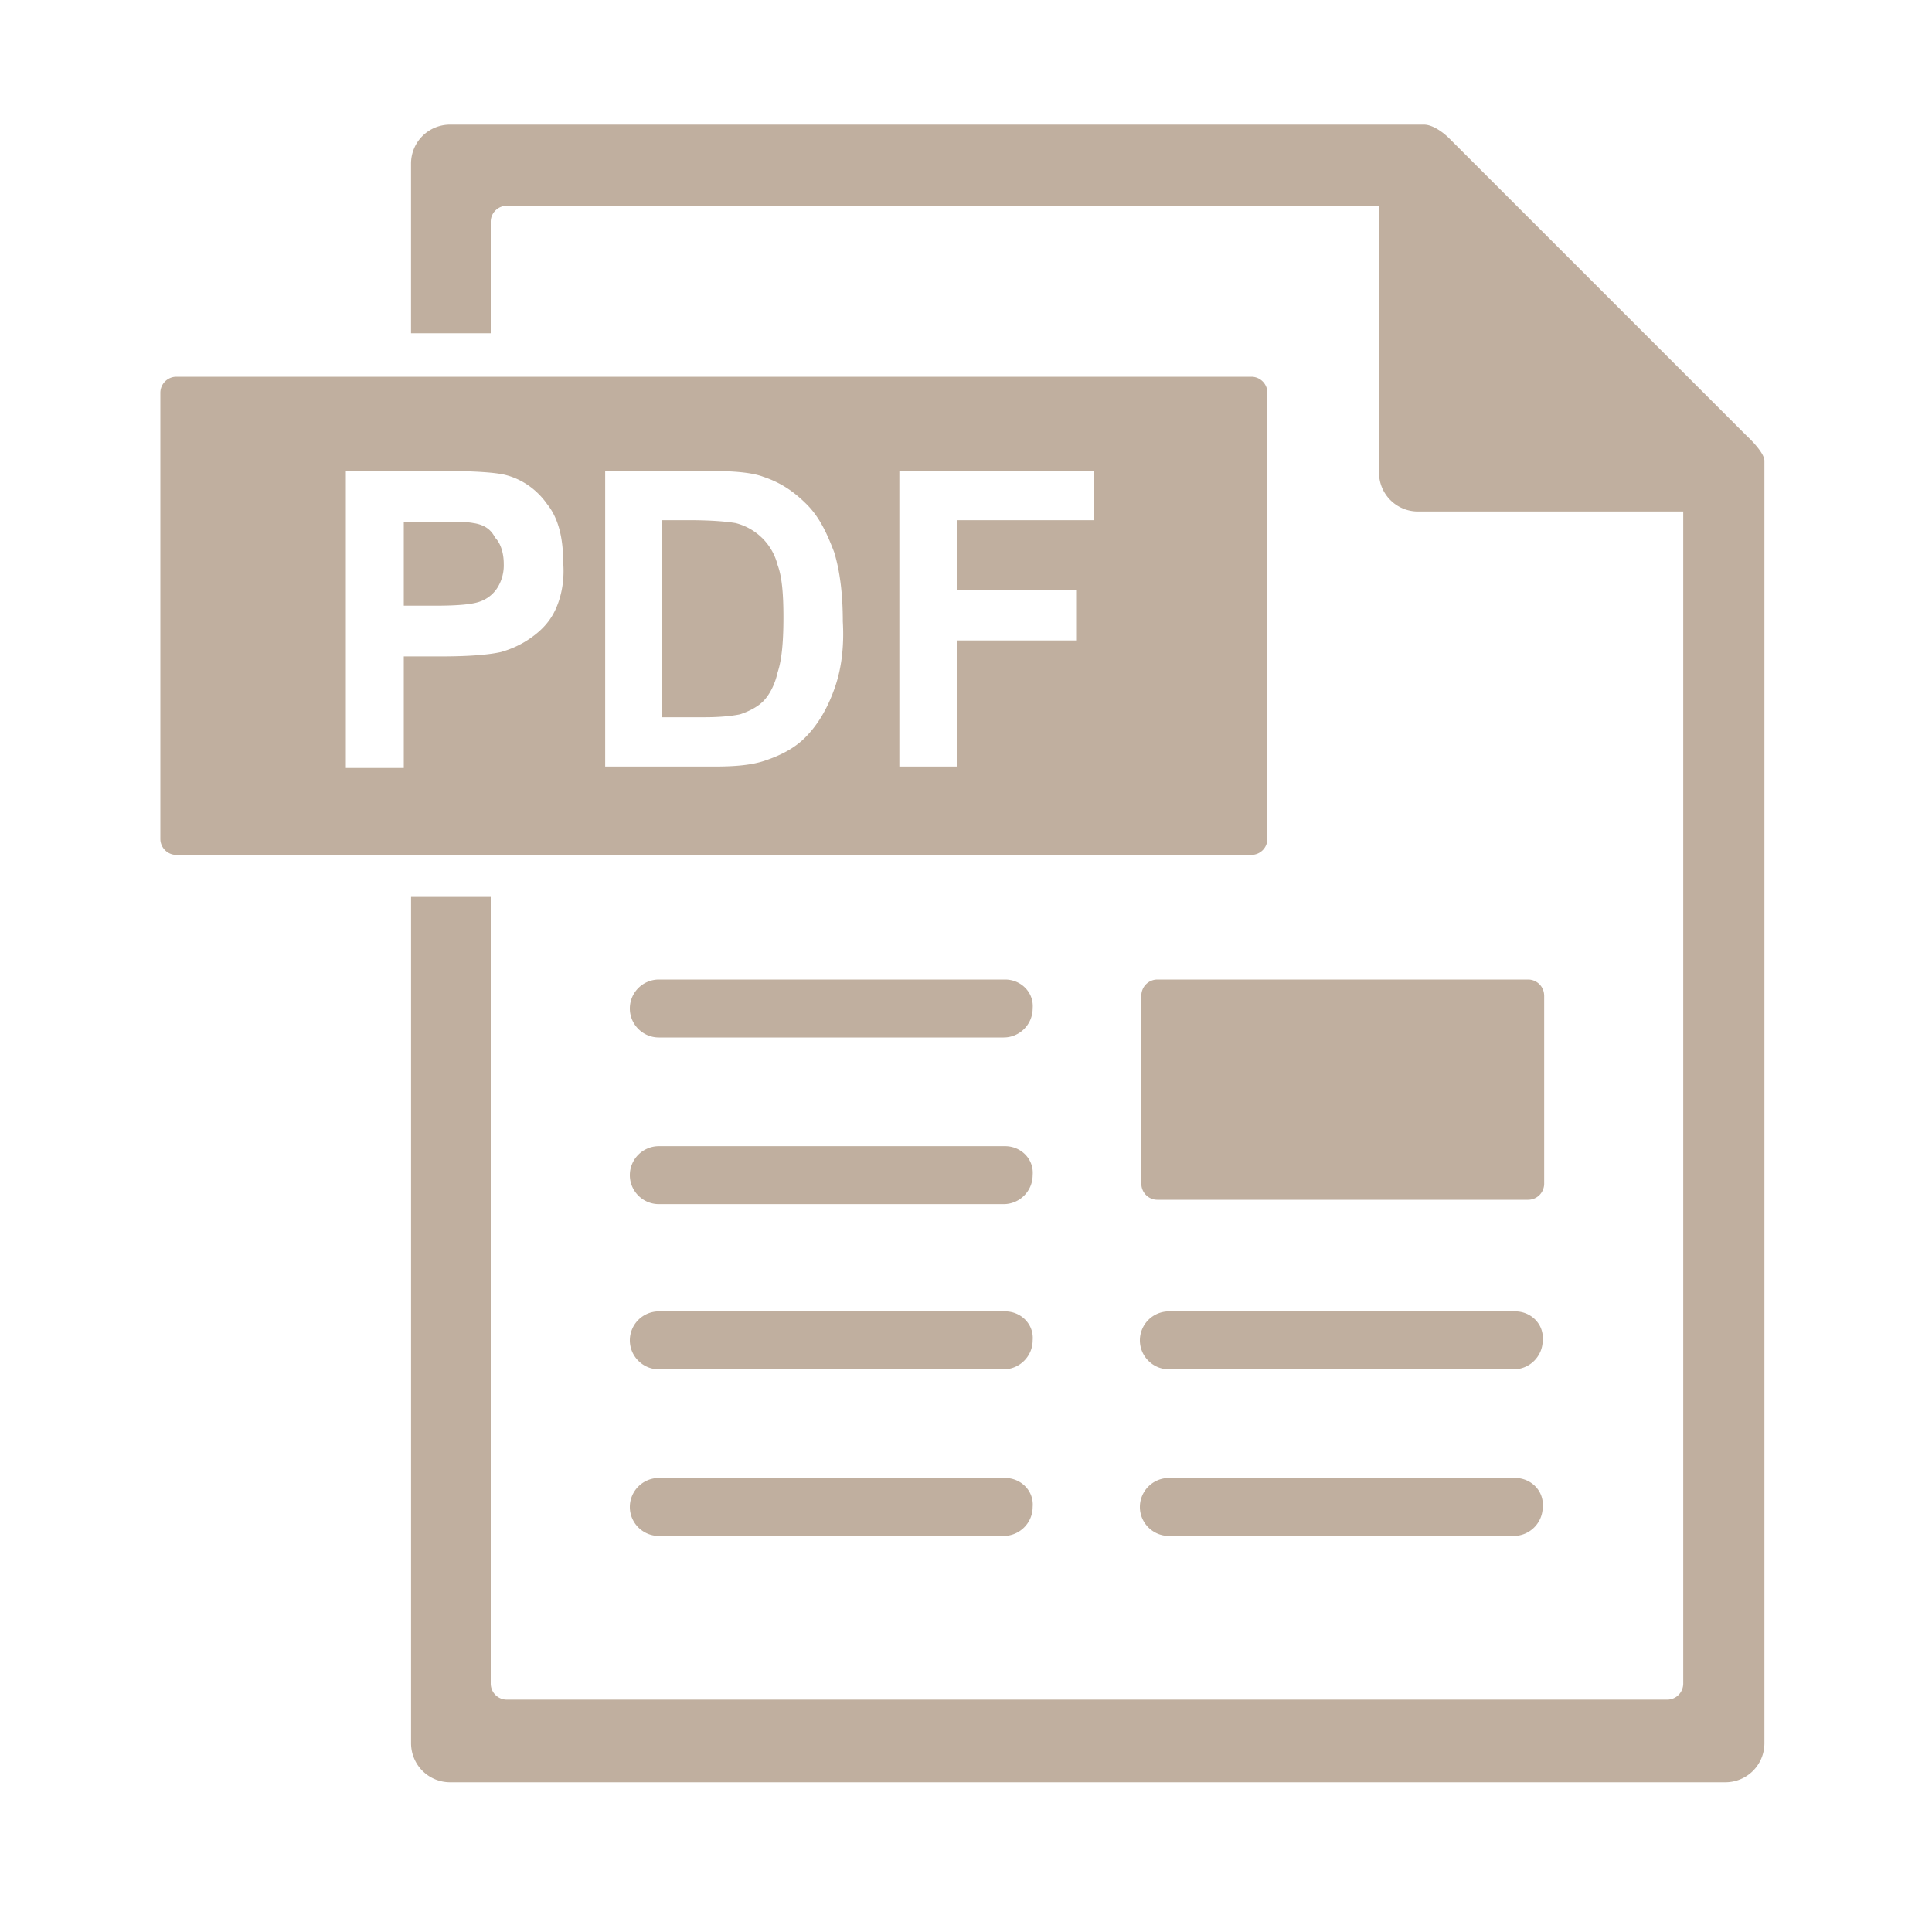 <svg xmlns="http://www.w3.org/2000/svg" viewBox="0 0 50 50"><g fill="#C0AF9F" fill-rule="nonzero"><path d="M45.212 11.287l-7.725-7.725s-.337-.337-.637-.337h-25.2c-.563 0-1.013.45-1.013 1.012v4.388H12.7V5.737c0-.224.188-.412.413-.412h22.575v6.9c0 .563.45 1.013 1.012 1.013h6.862v30.337a.416.416 0 01-.412.412H13.113a.416.416 0 01-.413-.412V23.212h-2.062v21.9c0 .563.45 1.013 1.012 1.013h33c.563 0 1.013-.45 1.013-1.013V11.925c0-.225-.45-.638-.45-.638z"/><path d="M26.012 25.35H17.05a.752.752 0 00-.75.75c0 .412.337.75.75.75h8.925c.412 0 .75-.338.75-.75.037-.413-.3-.75-.713-.75zM26.012 29.663H17.05a.752.752 0 00-.75.75c0 .412.337.75.75.75h8.925c.412 0 .75-.338.75-.75.037-.413-.3-.75-.713-.75zM26.012 33.938H17.05a.752.752 0 00-.75.75c0 .412.337.75.75.75h8.925c.412 0 .75-.338.75-.75.037-.413-.3-.75-.713-.75zM26.012 38.25H17.05a.752.752 0 00-.75.75c0 .413.337.75.75.75h8.925c.412 0 .75-.337.75-.75.037-.413-.3-.75-.713-.75zM39.212 33.938H30.25a.752.752 0 00-.75.75c0 .412.337.75.75.75h8.925c.413 0 .75-.338.75-.75.038-.413-.3-.75-.712-.75zM39.212 38.25H30.25a.752.752 0 00-.75.75c0 .413.337.75.75.75h8.925c.413 0 .75-.337.75-.75.038-.413-.3-.75-.712-.75zM39.962 25.762a.416.416 0 00-.412-.412h-9.6a.416.416 0 00-.412.412v4.875c0 .226.187.413.412.413h9.6a.416.416 0 00.413-.413v-4.875zM12.25 13.537c-.188-.037-.525-.037-1.088-.037h-.712v2.175h.825c.6 0 .975-.038 1.162-.113a.876.876 0 00.45-.374 1.1 1.1 0 00.15-.6c0-.263-.075-.525-.225-.675-.112-.226-.3-.338-.562-.376z"/><path d="M32.8 21.712v-11.55a.416.416 0 00-.413-.412H4.562a.416.416 0 00-.412.412v11.55c0 .226.187.413.412.413h27.825a.416.416 0 00.413-.413zM14.387 15.75c-.15.338-.375.563-.637.75-.263.188-.525.3-.788.375-.337.075-.862.113-1.537.113h-.975v2.887h-1.5v-7.688h2.4c.9 0 1.5.038 1.762.113.413.112.788.375 1.05.75.3.375.413.9.413 1.5.037.45-.038.862-.188 1.2zm7.238 1.988c-.188.562-.45 1.012-.788 1.35-.262.262-.6.45-1.05.6-.337.112-.75.15-1.312.15h-2.813v-7.65h2.7c.6 0 1.088.037 1.388.15.45.15.787.375 1.125.712.337.337.525.75.712 1.237.15.488.225 1.088.225 1.8.038.638-.037 1.2-.187 1.65zm6.712-4.275h-3.562v1.8h3.075v1.312h-3.075v3.262h-1.5v-7.65H28.3v1.276h.037z"/><path d="M19.712 13.912a1.5 1.5 0 00-.675-.375c-.225-.037-.6-.075-1.237-.075h-.675v5.1h1.125c.412 0 .712-.037.9-.075.225-.074.45-.187.6-.337.15-.15.3-.412.375-.75.113-.338.15-.825.15-1.425 0-.6-.037-1.05-.15-1.35a1.497 1.497 0 00-.412-.713z"/></g></svg>